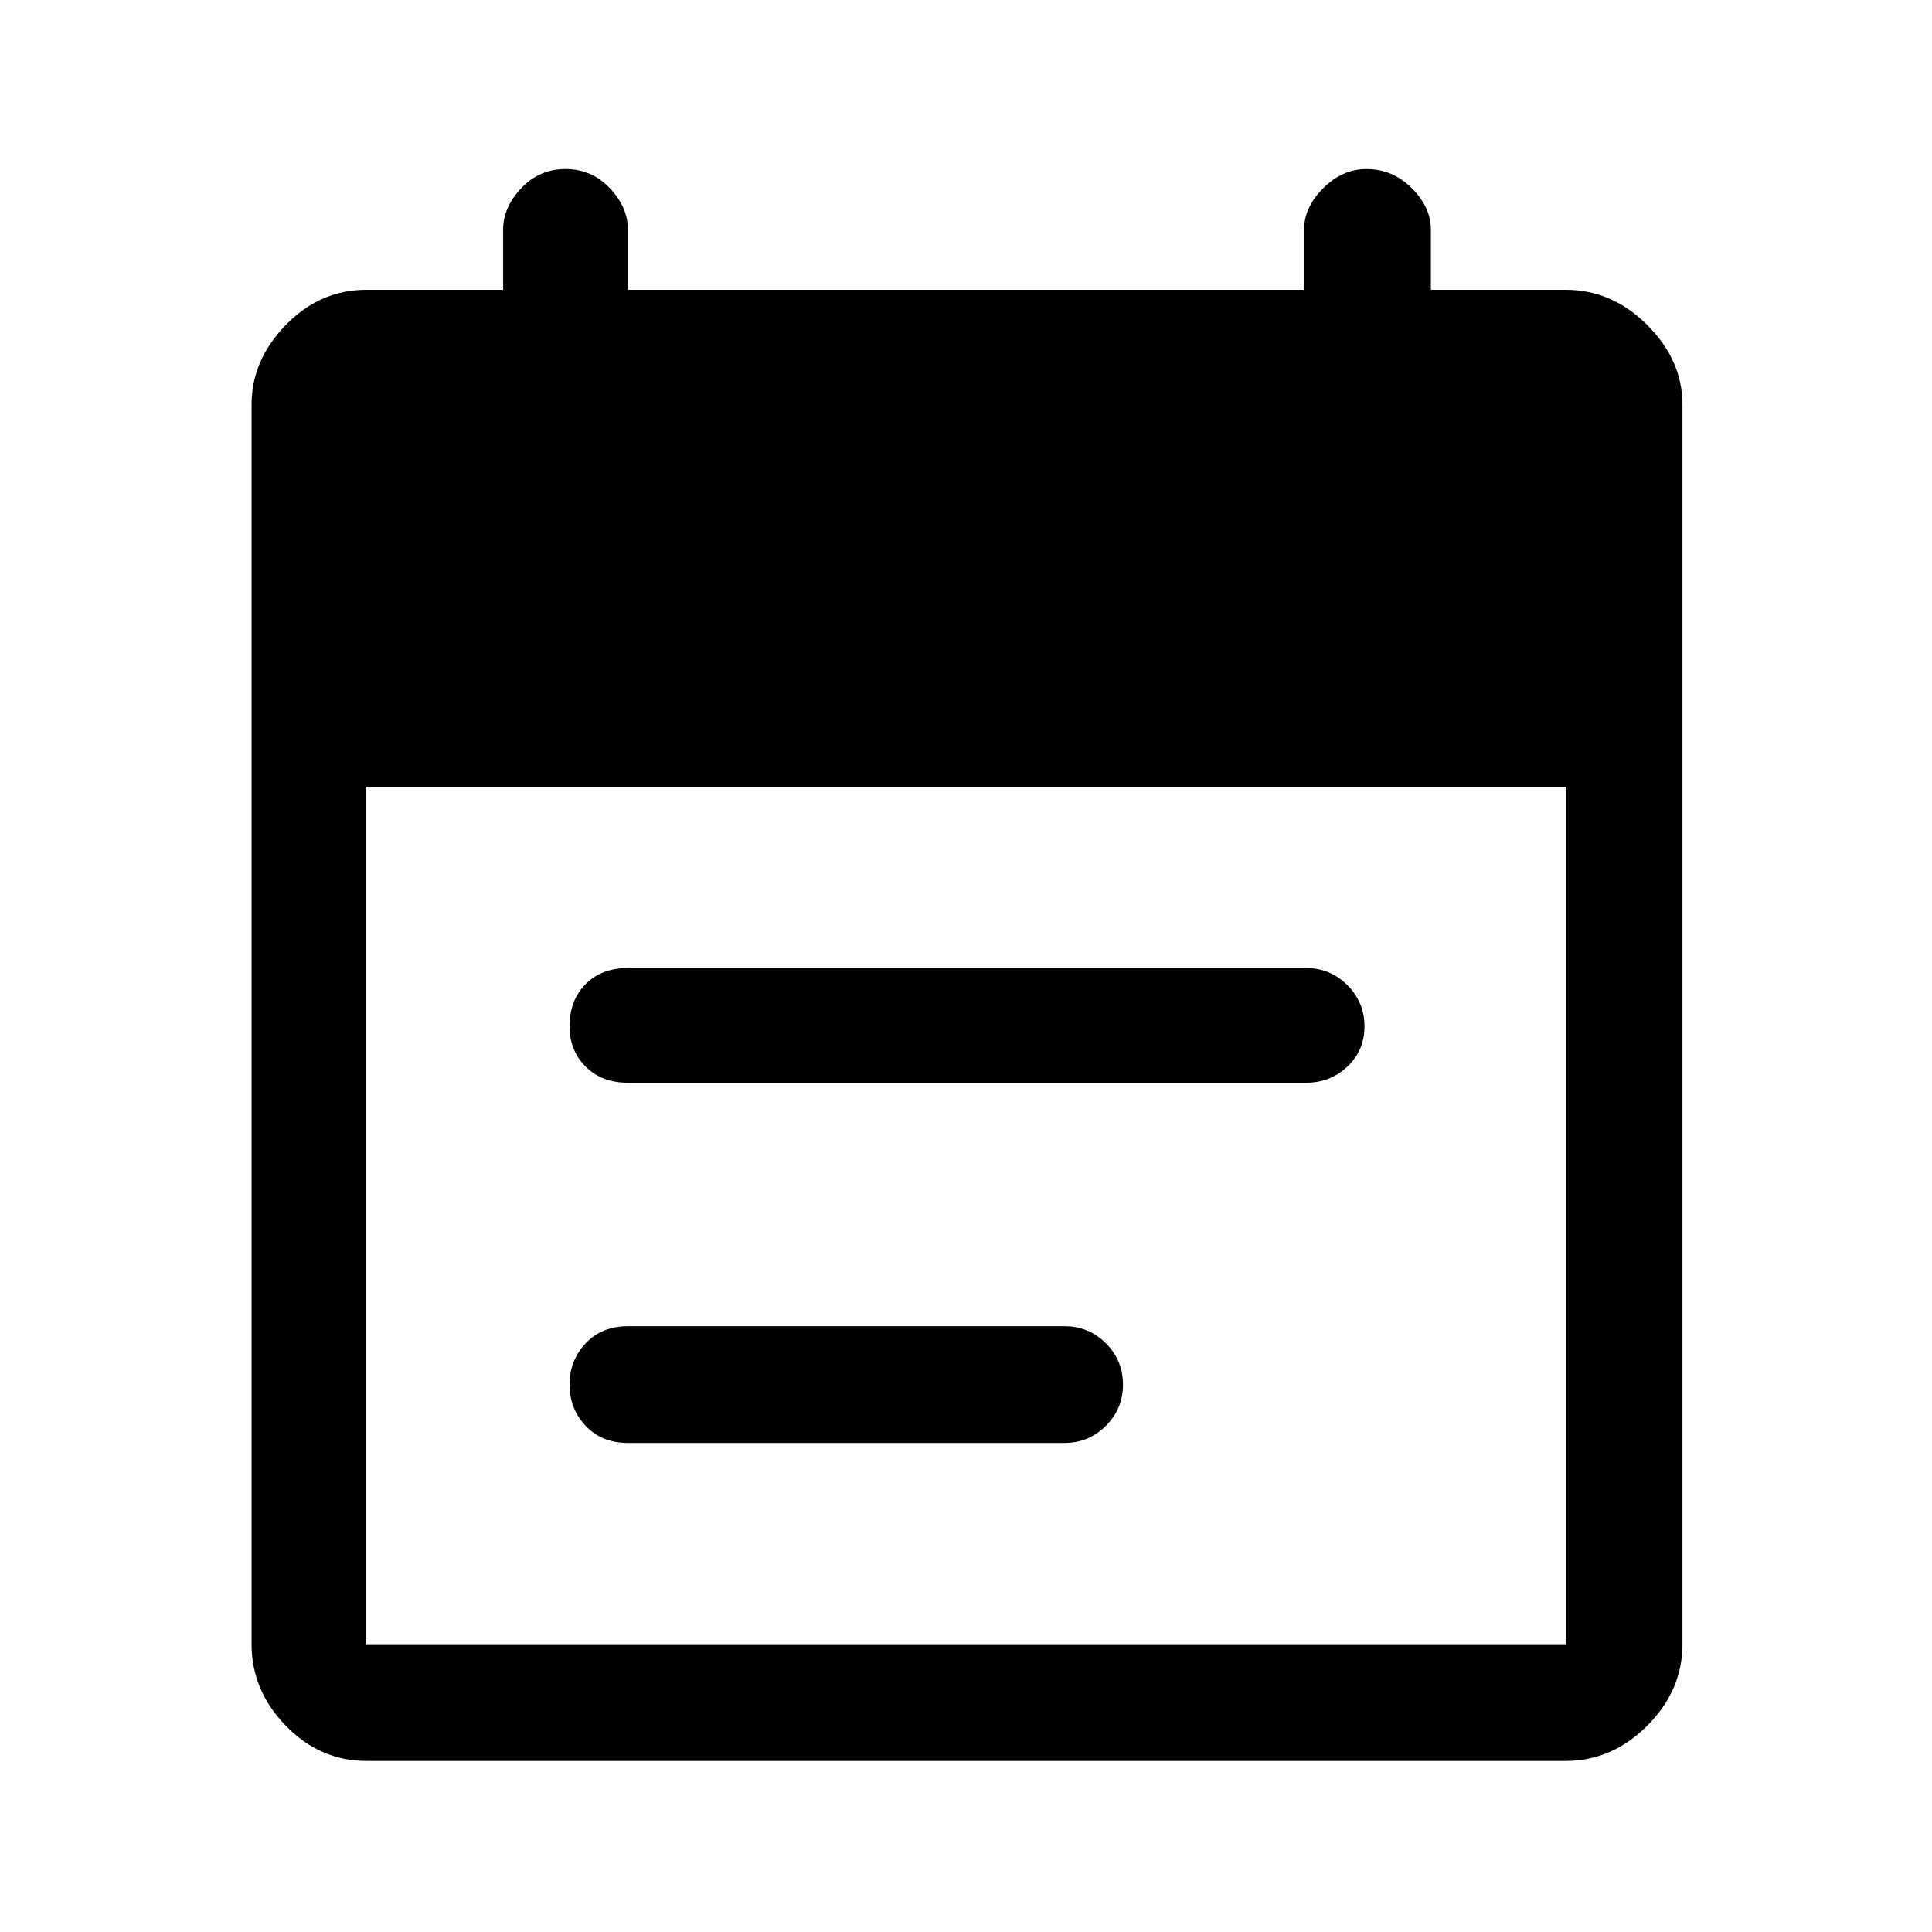 <svg xmlns="http://www.w3.org/2000/svg" height="48" width="48"><path d="M15.6 26.9Q14.95 26.9 14.55 26.5Q14.15 26.1 14.15 25.5Q14.15 24.85 14.55 24.45Q14.95 24.05 15.6 24.05H32.45Q33.05 24.05 33.475 24.475Q33.9 24.9 33.9 25.5Q33.9 26.1 33.475 26.5Q33.05 26.9 32.45 26.9ZM15.6 35.85Q14.95 35.85 14.55 35.425Q14.15 35 14.15 34.4Q14.15 33.8 14.55 33.375Q14.95 32.95 15.6 32.95H26.45Q27.05 32.95 27.475 33.375Q27.9 33.8 27.9 34.4Q27.9 35 27.475 35.425Q27.05 35.85 26.45 35.85ZM9.1 43.75Q7.95 43.75 7.1 42.875Q6.25 42 6.25 40.85V10.05Q6.25 8.95 7.1 8.075Q7.95 7.2 9.1 7.2H12.5V5.7Q12.5 5.15 12.95 4.675Q13.4 4.2 14.05 4.2Q14.7 4.2 15.15 4.675Q15.6 5.15 15.6 5.7V7.2H32.4V5.7Q32.4 5.15 32.875 4.675Q33.35 4.2 33.95 4.2Q34.6 4.2 35.075 4.675Q35.55 5.15 35.55 5.7V7.2H38.9Q40.05 7.2 40.925 8.075Q41.8 8.95 41.8 10.05V40.85Q41.8 42 40.925 42.875Q40.05 43.75 38.9 43.75ZM9.1 40.85H38.9Q38.9 40.85 38.9 40.85Q38.9 40.85 38.9 40.85V19.55H9.1V40.85Q9.1 40.85 9.1 40.85Q9.1 40.85 9.1 40.85Z"/></svg>